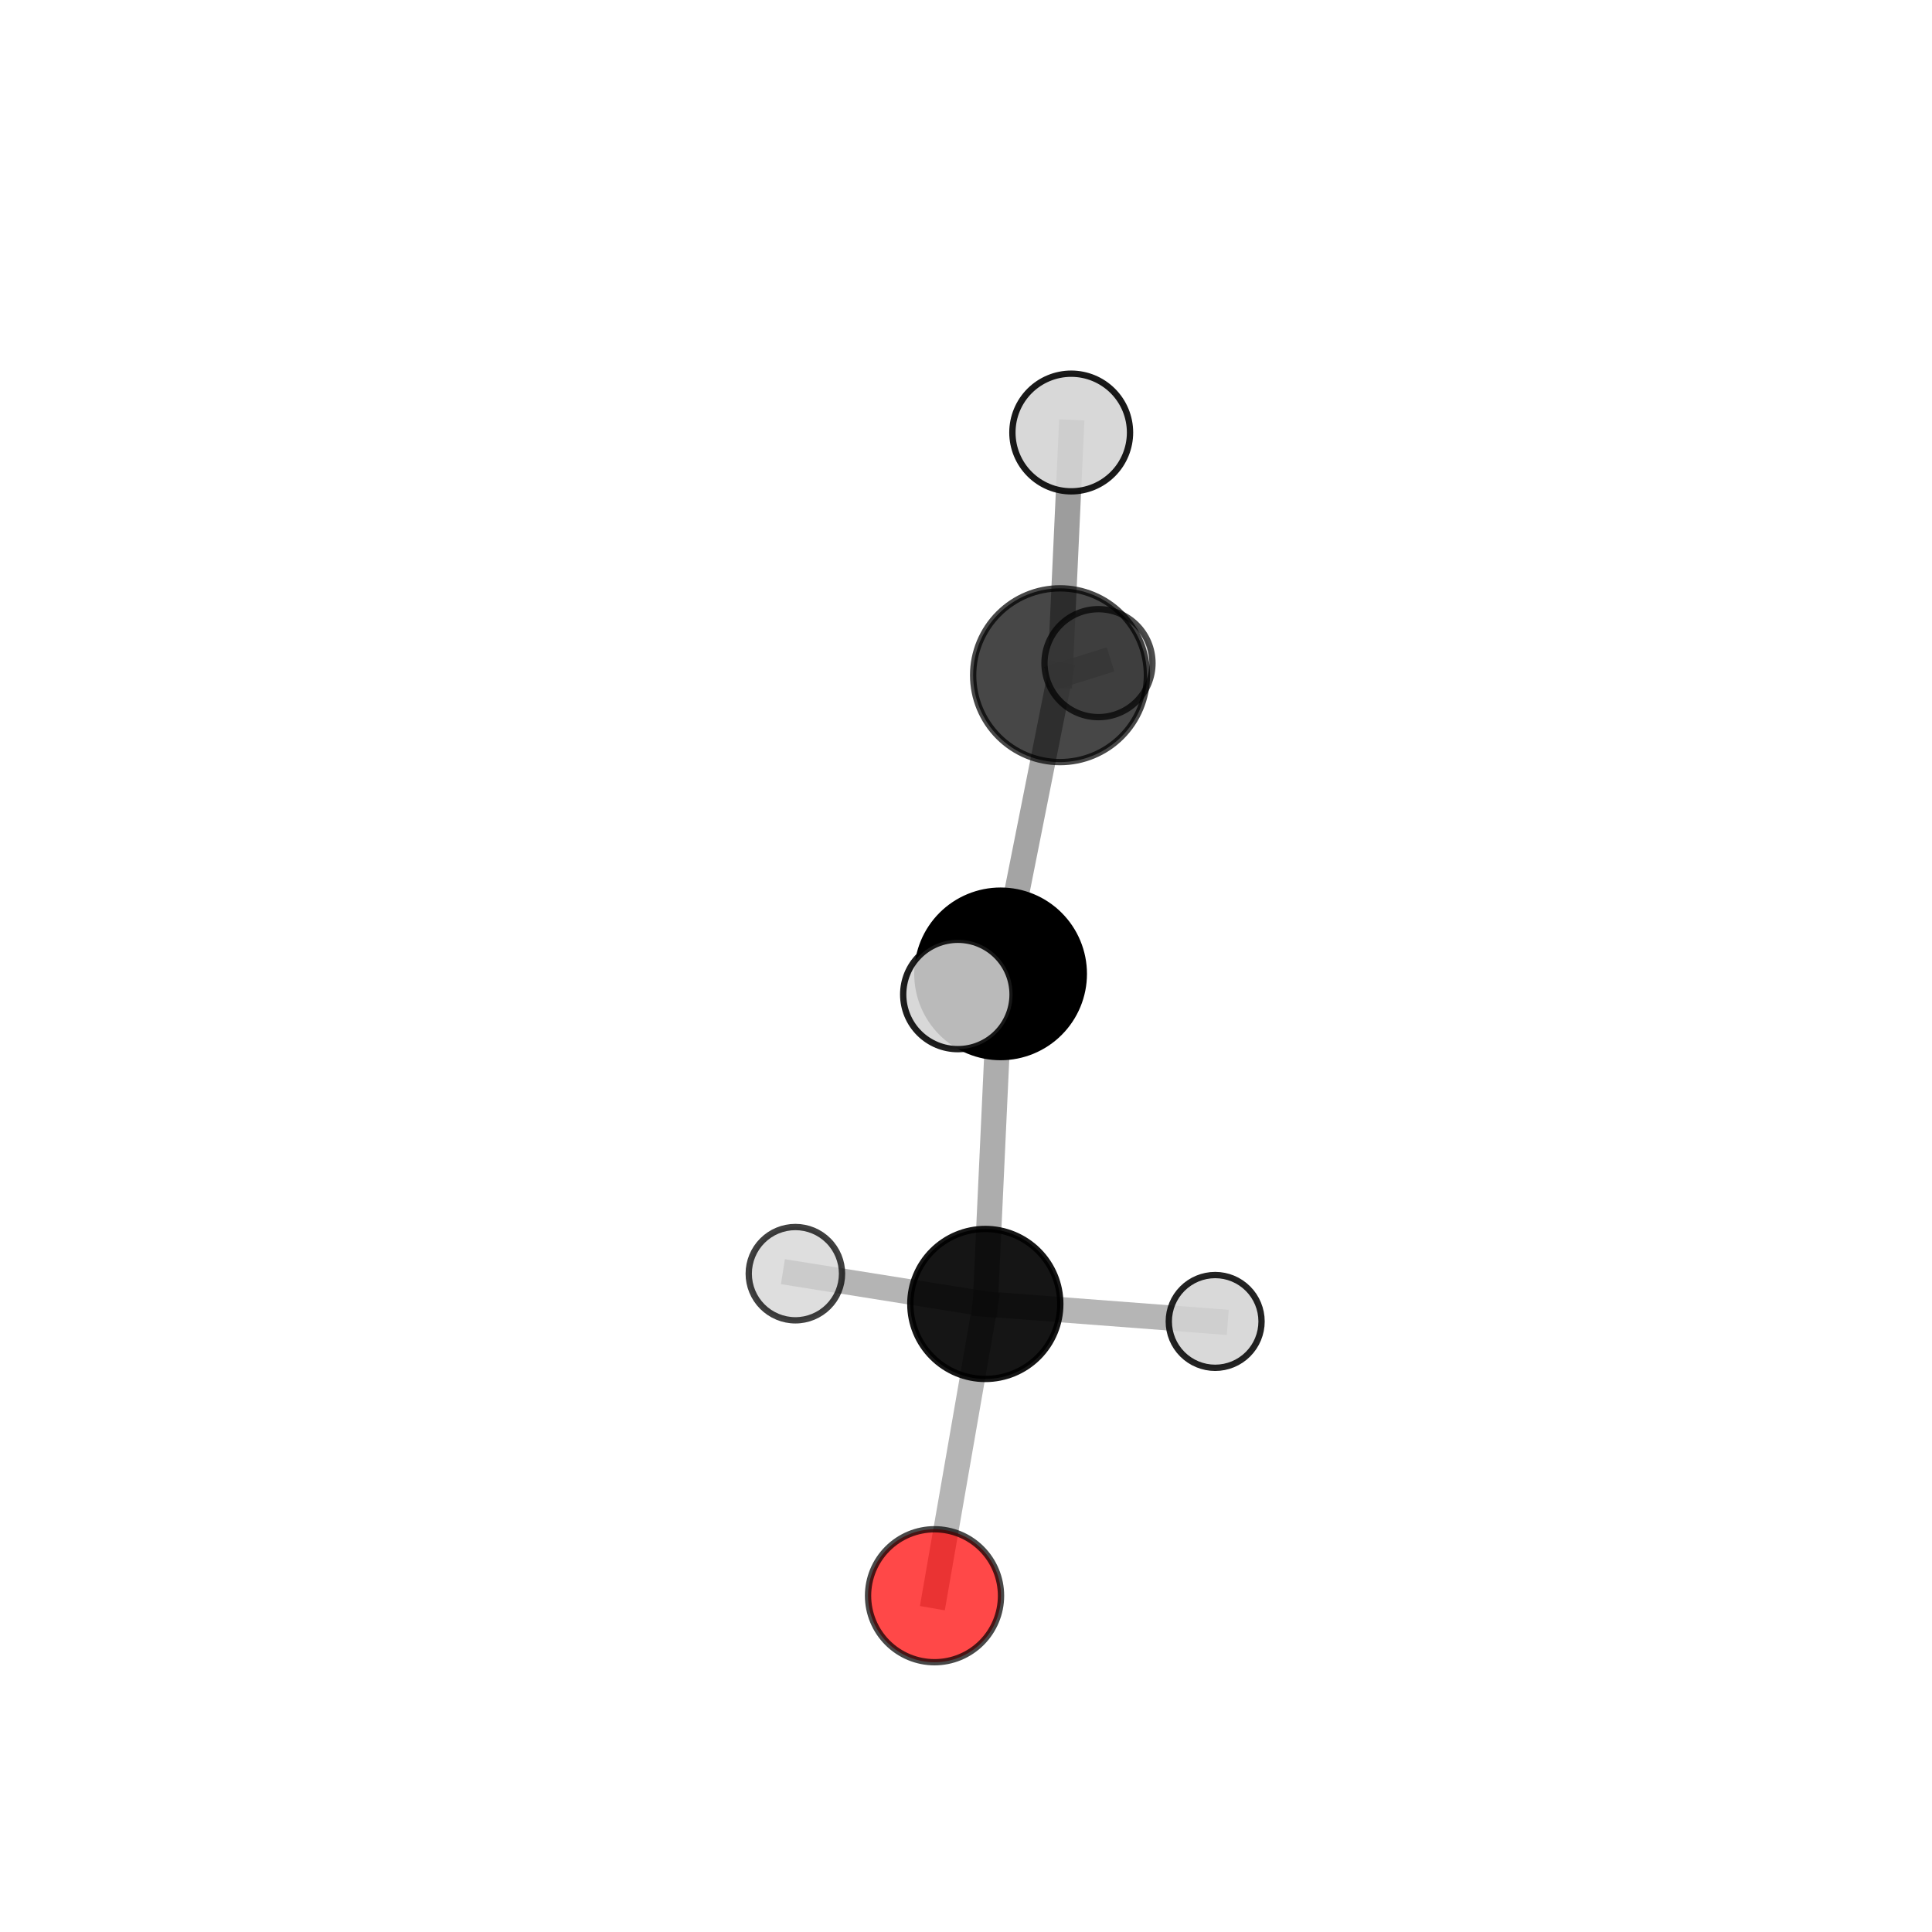 <?xml version="1.0" encoding="utf-8" standalone="no"?>
<!DOCTYPE svg PUBLIC "-//W3C//DTD SVG 1.1//EN"
  "http://www.w3.org/Graphics/SVG/1.1/DTD/svg11.dtd">
<svg xmlns:xlink="http://www.w3.org/1999/xlink" width="153pt" height="153pt" viewBox="0 0 153 153" xmlns="http://www.w3.org/2000/svg" version="1.1">
 <defs>
  <style type="text/css">*{stroke-linejoin: round; stroke-linecap: butt}</style>
 </defs>
 <g id="figure_1">
  <g id="patch_1">
   <path d="M 0 153 
L 153 153 
L 153 0 
L 0 0 
L 0 153 
z
" style="fill: none"/>
  </g>
  <g id="patch_2">
   <path d="M 7.2 145.8 
L 145.8 145.8 
L 145.8 7.2 
L 7.2 7.2 
L 7.2 145.8 
z
" style="fill: none"/>
  </g>
  <g id="axes_1">
   <g id="line2d_1">
    <path d="M 74.008 126.371 
L 78.029 103.264 
" clip-path="url(#p8f3e768c73)" style="fill: none; stroke: #808080; stroke-opacity: 0.579; stroke-width: 2; stroke-linecap: square"/>
   </g>
   <g id="line2d_2">
    <path d="M 78.029 103.264 
L 79.239 77.123 
" clip-path="url(#p8f3e768c73)" style="fill: none; stroke: #808080; stroke-opacity: 0.644; stroke-width: 2; stroke-linecap: square"/>
   </g>
   <g id="line2d_3">
    <path d="M 78.029 103.264 
L 62.989 100.865 
" clip-path="url(#p8f3e768c73)" style="fill: none; stroke: #808080; stroke-opacity: 0.588; stroke-width: 2; stroke-linecap: square"/>
   </g>
   <g id="line2d_4">
    <path d="M 78.029 103.264 
L 96.233 104.647 
" clip-path="url(#p8f3e768c73)" style="fill: none; stroke: #808080; stroke-opacity: 0.585; stroke-width: 2; stroke-linecap: square"/>
   </g>
   <g id="line2d_5">
    <path d="M 79.239 77.123 
L 83.946 53.472 
" clip-path="url(#p8f3e768c73)" style="fill: none; stroke: #808080; stroke-opacity: 0.712; stroke-width: 2; stroke-linecap: square"/>
   </g>
   <g id="line2d_6">
    <path d="M 79.239 77.123 
L 75.857 78.754 
" clip-path="url(#p8f3e768c73)" style="fill: none; stroke: #808080; stroke-opacity: 0.704; stroke-width: 2; stroke-linecap: square"/>
   </g>
   <g id="line2d_7">
    <path d="M 83.946 53.472 
L 84.832 34.251 
" clip-path="url(#p8f3e768c73)" style="fill: none; stroke: #808080; stroke-opacity: 0.767; stroke-width: 2; stroke-linecap: square"/>
   </g>
   <g id="line2d_8">
    <path d="M 83.946 53.472 
L 86.992 52.516 
" clip-path="url(#p8f3e768c73)" style="fill: none; stroke: #808080; stroke-opacity: 0.72; stroke-width: 2; stroke-linecap: square"/>
   </g>
   <g id="Path3DCollection_1">
    <path d="M 86.992 56.792 
C 88.126 56.792 89.213 56.341 90.015 55.539 
C 90.817 54.738 91.267 53.65 91.267 52.516 
C 91.267 51.382 90.817 50.295 90.015 49.493 
C 89.213 48.691 88.126 48.241 86.992 48.241 
C 85.858 48.241 84.77 48.691 83.968 49.493 
C 83.167 50.295 82.716 51.382 82.716 52.516 
C 82.716 53.65 83.167 54.738 83.968 55.539 
C 84.77 56.341 85.858 56.792 86.992 56.792 
z
" clip-path="url(#p8f3e768c73)" style="fill: #d3d3d3; fill-opacity: 0.7; stroke: #000000; stroke-opacity: 0.7; stroke-width: 0.5"/>
    <path d="M 62.989 104.56 
C 63.969 104.56 64.908 104.17 65.601 103.478 
C 66.294 102.785 66.683 101.845 66.683 100.865 
C 66.683 99.885 66.294 98.945 65.601 98.253 
C 64.908 97.56 63.969 97.171 62.989 97.171 
C 62.009 97.171 61.069 97.56 60.376 98.253 
C 59.684 98.945 59.294 99.885 59.294 100.865 
C 59.294 101.845 59.684 102.785 60.376 103.478 
C 61.069 104.17 62.009 104.56 62.989 104.56 
z
" clip-path="url(#p8f3e768c73)" style="fill: #d3d3d3; fill-opacity: 0.747; stroke: #000000; stroke-opacity: 0.747; stroke-width: 0.5"/>
    <path d="M 96.233 108.321 
C 97.207 108.321 98.141 107.934 98.83 107.245 
C 99.519 106.556 99.906 105.622 99.906 104.647 
C 99.906 103.673 99.519 102.739 98.83 102.05 
C 98.141 101.361 97.207 100.974 96.233 100.974 
C 95.259 100.974 94.324 101.361 93.635 102.05 
C 92.946 102.739 92.559 103.673 92.559 104.647 
C 92.559 105.622 92.946 106.556 93.635 107.245 
C 94.324 107.934 95.259 108.321 96.233 108.321 
z
" clip-path="url(#p8f3e768c73)" style="fill: #d3d3d3; fill-opacity: 0.862; stroke: #000000; stroke-opacity: 0.862; stroke-width: 0.5"/>
    <path d="M 78.029 109.203 
C 79.604 109.203 81.115 108.577 82.229 107.463 
C 83.342 106.349 83.968 104.839 83.968 103.264 
C 83.968 101.689 83.342 100.178 82.229 99.064 
C 81.115 97.951 79.604 97.325 78.029 97.325 
C 76.454 97.325 74.944 97.951 73.83 99.064 
C 72.716 100.178 72.091 101.689 72.091 103.264 
C 72.091 104.839 72.716 106.349 73.83 107.463 
C 74.944 108.577 76.454 109.203 78.029 109.203 
z
" clip-path="url(#p8f3e768c73)" style="fill-opacity: 0.917; stroke: #000000; stroke-opacity: 0.917; stroke-width: 0.5"/>
    <path d="M 83.946 60.353 
C 85.771 60.353 87.521 59.628 88.812 58.337 
C 90.102 57.047 90.827 55.297 90.827 53.472 
C 90.827 51.647 90.102 49.897 88.812 48.607 
C 87.521 47.317 85.771 46.592 83.946 46.592 
C 82.122 46.592 80.371 47.317 79.081 48.607 
C 77.791 49.897 77.066 51.647 77.066 53.472 
C 77.066 55.297 77.791 57.047 79.081 58.337 
C 80.371 59.628 82.122 60.353 83.946 60.353 
z
" clip-path="url(#p8f3e768c73)" style="fill-opacity: 0.722; stroke: #000000; stroke-opacity: 0.722; stroke-width: 0.5"/>
    <path d="M 74.008 131.636 
C 75.405 131.636 76.744 131.081 77.731 130.094 
C 78.718 129.107 79.273 127.767 79.273 126.371 
C 79.273 124.975 78.718 123.635 77.731 122.648 
C 76.744 121.661 75.405 121.106 74.008 121.106 
C 72.612 121.106 71.273 121.661 70.285 122.648 
C 69.298 123.635 68.743 124.975 68.743 126.371 
C 68.743 127.767 69.298 129.107 70.285 130.094 
C 71.273 131.081 72.612 131.636 74.008 131.636 
z
" clip-path="url(#p8f3e768c73)" style="fill: #ff0000; fill-opacity: 0.716; stroke: #000000; stroke-opacity: 0.716; stroke-width: 0.5"/>
    <path d="M 84.832 38.91 
C 86.068 38.91 87.252 38.419 88.126 37.545 
C 89 36.672 89.49 35.487 89.49 34.251 
C 89.49 33.016 89 31.831 88.126 30.957 
C 87.252 30.084 86.068 29.593 84.832 29.593 
C 83.597 29.593 82.412 30.084 81.538 30.957 
C 80.665 31.831 80.174 33.016 80.174 34.251 
C 80.174 35.487 80.665 36.672 81.538 37.545 
C 82.412 38.419 83.597 38.91 84.832 38.91 
z
" clip-path="url(#p8f3e768c73)" style="fill: #d3d3d3; fill-opacity: 0.898; stroke: #000000; stroke-opacity: 0.898; stroke-width: 0.5"/>
    <path d="M 79.239 83.713 
C 80.987 83.713 82.664 83.019 83.899 81.783 
C 85.135 80.547 85.83 78.871 85.83 77.123 
C 85.83 75.375 85.135 73.699 83.899 72.463 
C 82.664 71.227 80.987 70.533 79.239 70.533 
C 77.492 70.533 75.815 71.227 74.579 72.463 
C 73.344 73.699 72.649 75.375 72.649 77.123 
C 72.649 78.871 73.344 80.547 74.579 81.783 
C 75.815 83.019 77.492 83.713 79.239 83.713 
z
" clip-path="url(#p8f3e768c73)" style="stroke: #000000; stroke-width: 0.5"/>
    <path d="M 75.857 83.085 
C 77.005 83.085 78.107 82.629 78.919 81.817 
C 79.731 81.005 80.188 79.903 80.188 78.754 
C 80.188 77.606 79.731 76.504 78.919 75.692 
C 78.107 74.879 77.005 74.423 75.857 74.423 
C 74.708 74.423 73.606 74.879 72.794 75.692 
C 71.982 76.504 71.526 77.606 71.526 78.754 
C 71.526 79.903 71.982 81.005 72.794 81.817 
C 73.606 82.629 74.708 83.085 75.857 83.085 
z
" clip-path="url(#p8f3e768c73)" style="fill: #d3d3d3; fill-opacity: 0.882; stroke: #000000; stroke-opacity: 0.882; stroke-width: 0.5"/>
   </g>
  </g>
 </g>
 <defs>
  <clipPath id="p8f3e768c73">
   <rect x="7.2" y="7.2" width="138.6" height="138.6"/>
  </clipPath>
 </defs>
</svg>
